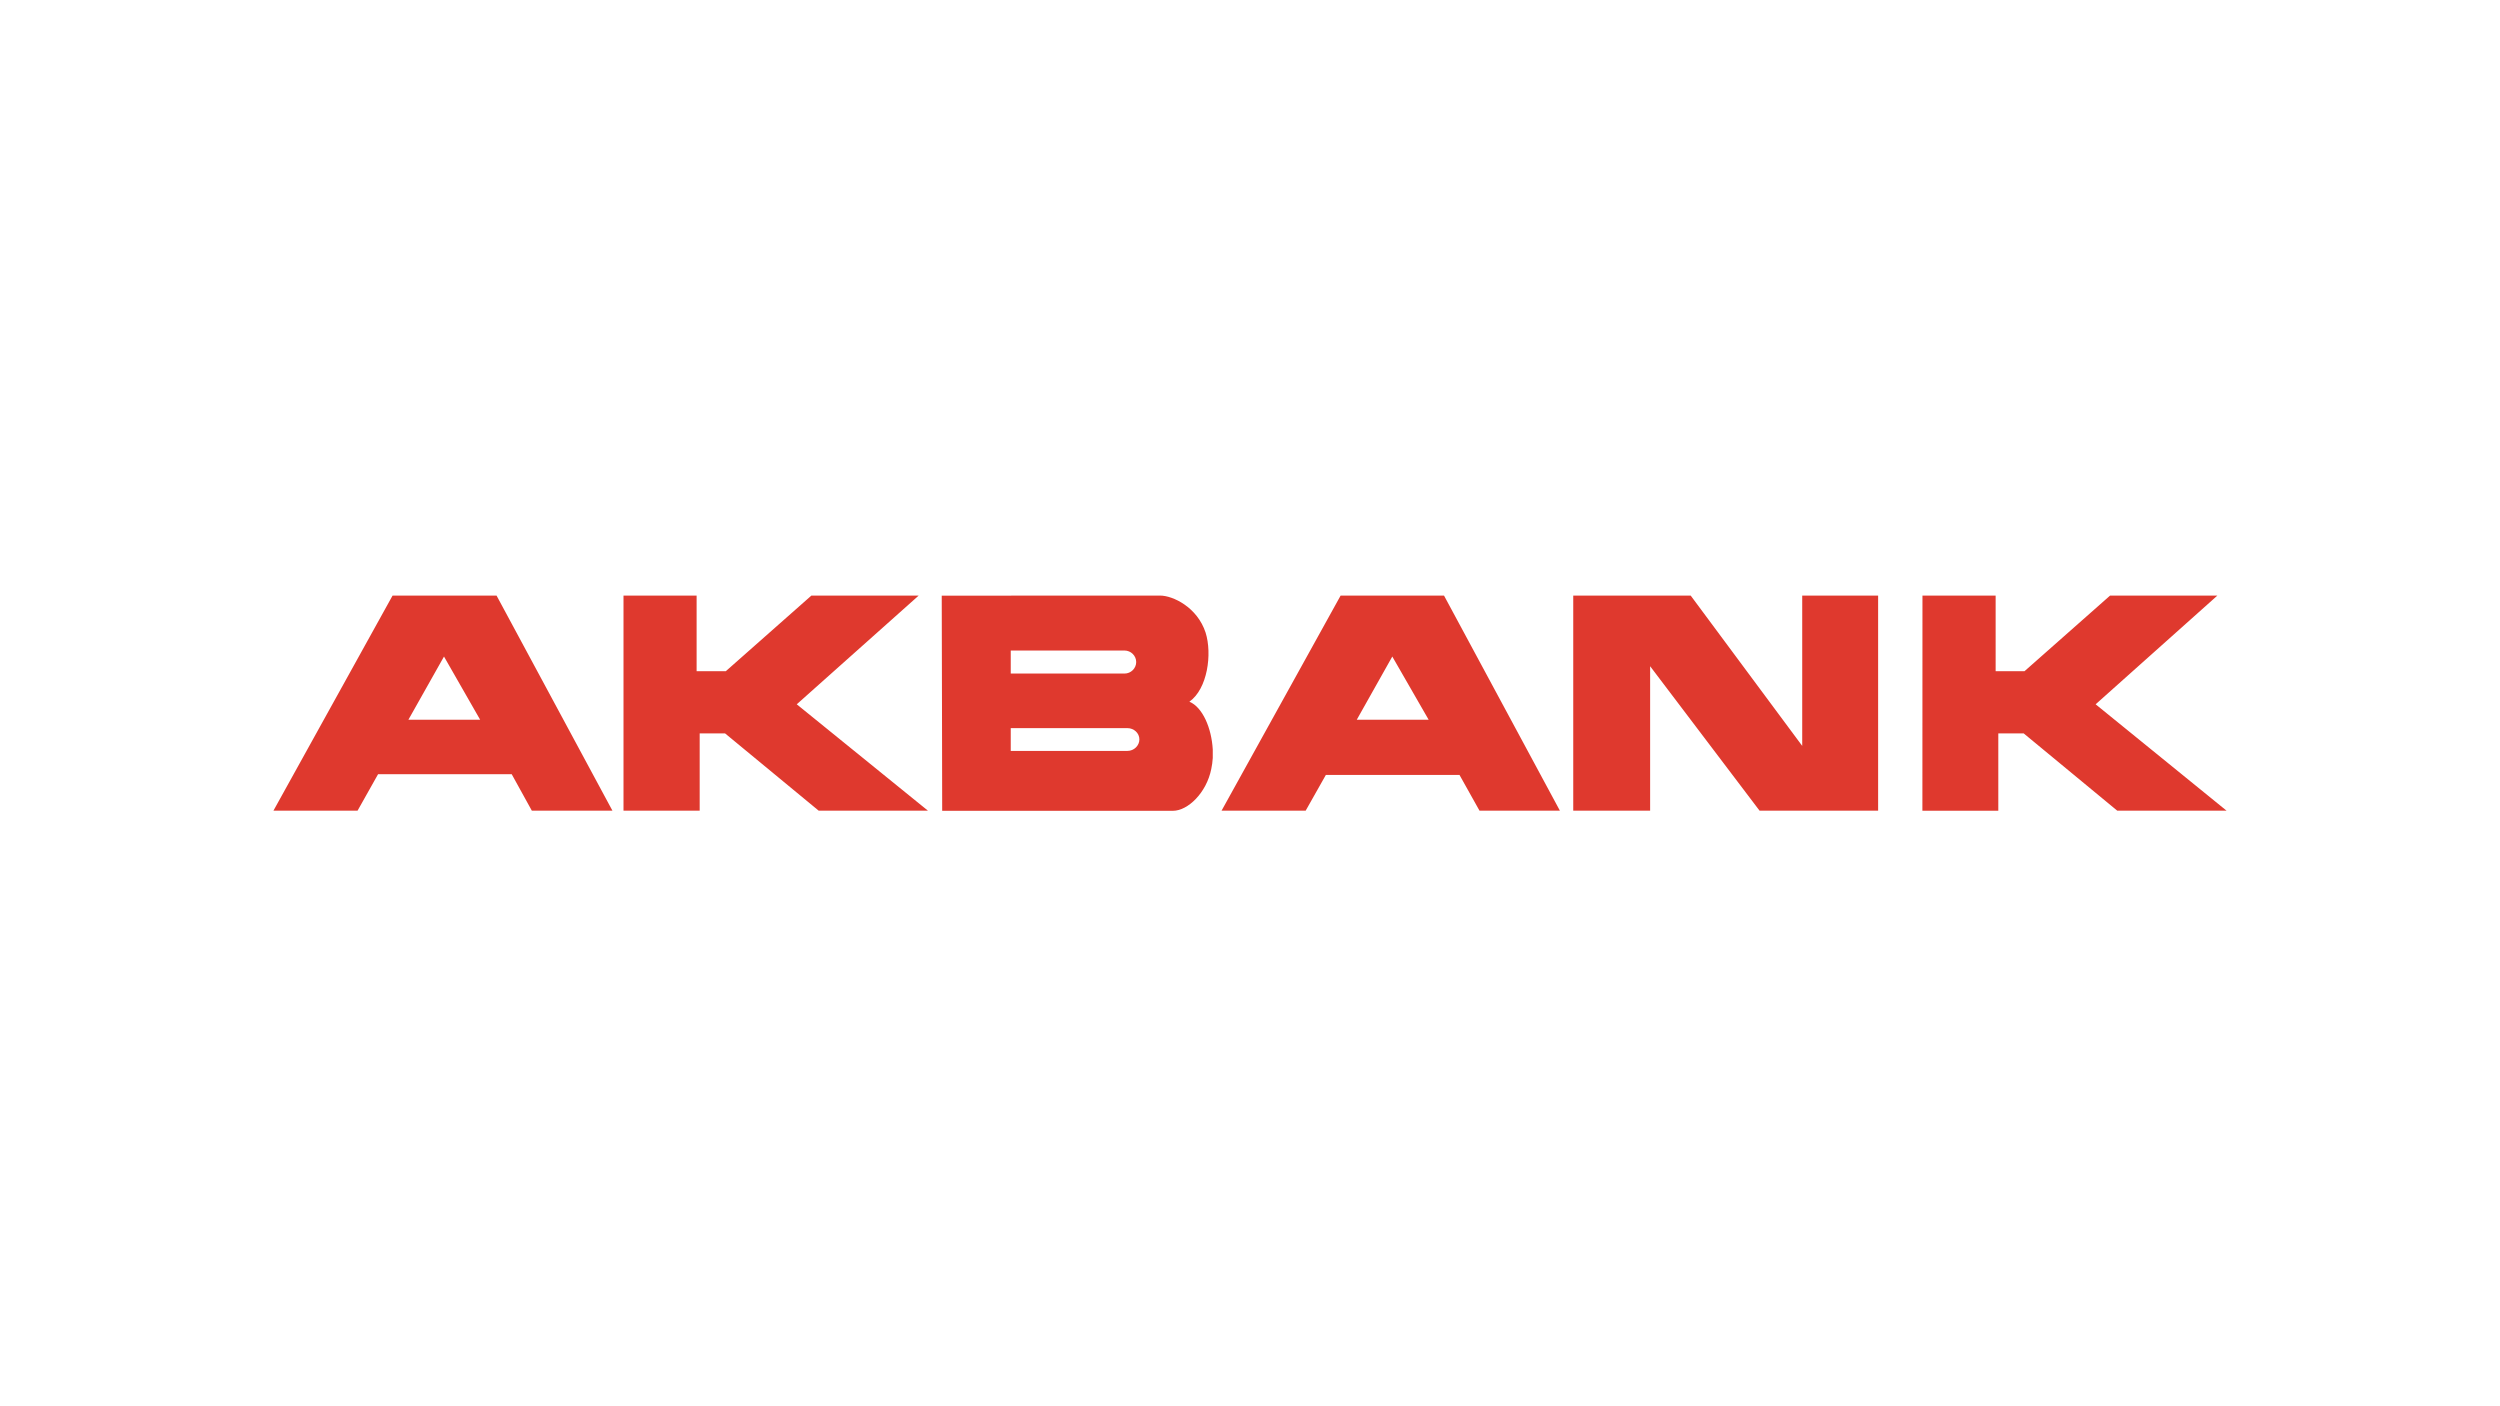 <?xml version="1.0" encoding="utf-8"?>
<!-- Generator: Adobe Illustrator 24.2.1, SVG Export Plug-In . SVG Version: 6.00 Build 0)  -->
<svg version="1.1" id="katman_1" xmlns="http://www.w3.org/2000/svg" xmlns:xlink="http://www.w3.org/1999/xlink" x="0px" y="0px"
	 viewBox="0 0 3840 2160" style="enable-background:new 0 0 3840 2160;" xml:space="preserve">
<style type="text/css">
	.st0{fill:#DF392E;}
</style>
<path class="st0" d="M2952.8,1245.3h116.6v-118.8h39l143.7,118.7H3420l-201.1-163.4l187-167h-164.8L3109.6,1031h-44.3V914.8h-112.4
	L2952.8,1245.3L2952.8,1245.3z M762.7,914.8l178,330.4H816.9l-30.9-56H580.7l-31.5,56H420l183-330.4H762.7z M737.5,1105.5
	l-55.1-96.3l-0.4-0.8l-54.7,97.1L737.5,1105.5z M957.7,1245.2h117v-118.7h39l143.8,118.7h167.8l-201.5-163.4l187.3-167h-164.8
	L1114.8,1031H1070V914.8H957.7L957.7,1245.2z M1648.8,914.8h133c19.9,0,57.3,18,70,56.9c10.3,32.7,3,86.4-24.9,106.1
	c20.3,8.5,34,40.4,35.9,73.4v13.1c-0.4,5.8-1.1,11.5-2.3,16.9c-7.3,36.5-35.9,64.2-58.9,64.2h-354.4c-0.3-110-0.3-220.2-0.7-330.4
	C1513.9,914.8,1581.6,914.8,1648.8,914.8L1648.8,914.8z M1552.5,1153.4h179.3c10,0,18.3-8.1,18.3-17.7s-8.4-17.3-18.3-17.3h-179.3
	V1153.4z M1648.8,1034.6h78.4c10,0,18-8.1,18-17.7c0-9.6-8-17.7-18-17.7h-174.7v35.3L1648.8,1034.6L1648.8,1034.6z M2416.5,914.8
	v330.4h118.1v-221.9l168.1,221.9h182.1V914.8h-116.6v230.9l-171.3-230.9H2416.5z M2218,914.8l178,330.4h-123.5l-30.7-54.9h-205.3
	l-31,54.9h-129.2l182.9-330.4H2218z M2194.4,1105.5l-55.4-96.3l-0.4-0.8l-54.6,97.1L2194.4,1105.5z"/>
</svg>
